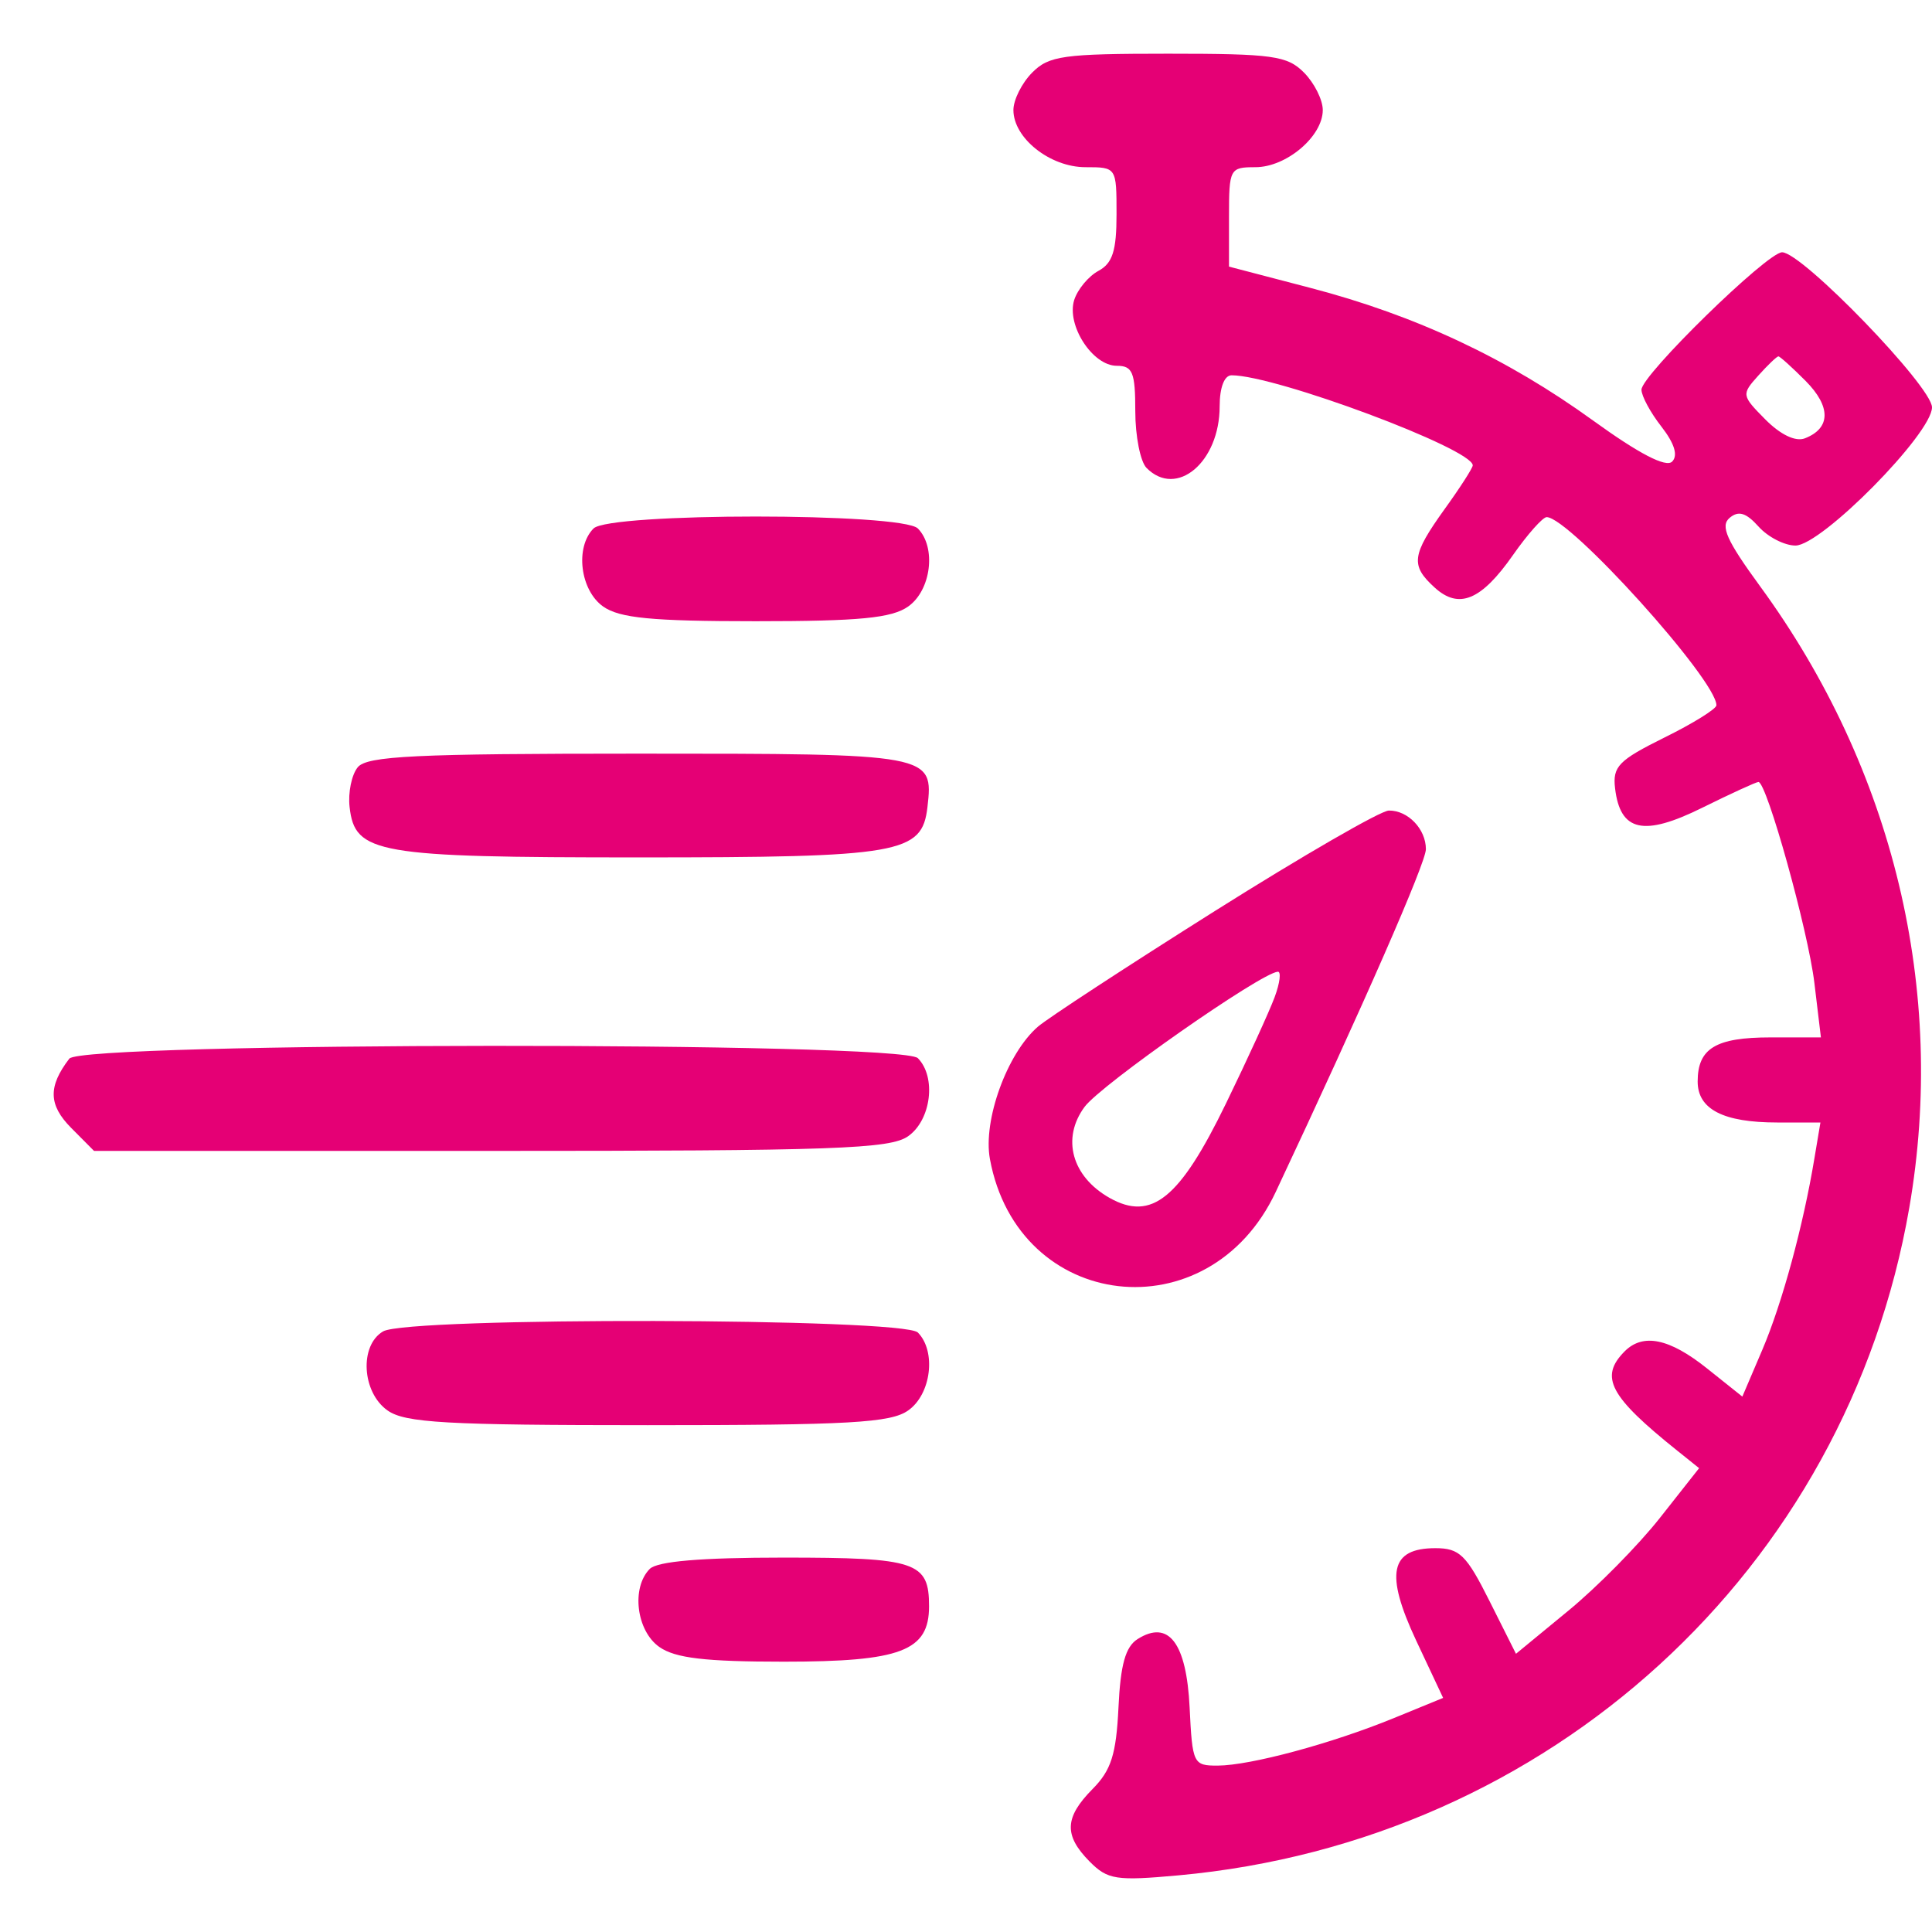 <svg width="24" height="24" viewBox="0 0 24 24" fill="none" xmlns="http://www.w3.org/2000/svg">
<path fill-rule="evenodd" clip-rule="evenodd" d="M12.822 0.902C12.694 1.031 12.589 1.24 12.589 1.367C12.589 1.716 13.044 2.077 13.485 2.077C13.869 2.077 13.87 2.078 13.87 2.66C13.87 3.116 13.821 3.27 13.645 3.365C13.521 3.432 13.386 3.595 13.344 3.727C13.246 4.04 13.572 4.544 13.873 4.544C14.07 4.544 14.103 4.625 14.103 5.108C14.103 5.418 14.166 5.736 14.243 5.813C14.617 6.191 15.151 5.74 15.151 5.047C15.151 4.814 15.209 4.662 15.299 4.662C15.848 4.662 18.295 5.576 18.295 5.781C18.295 5.813 18.138 6.058 17.945 6.325C17.536 6.896 17.519 7.023 17.821 7.298C18.123 7.574 18.401 7.459 18.797 6.892C18.977 6.635 19.165 6.424 19.213 6.424C19.497 6.424 21.322 8.446 21.322 8.761C21.322 8.806 21.031 8.987 20.674 9.163C20.106 9.445 20.031 9.522 20.063 9.793C20.127 10.331 20.417 10.395 21.146 10.034C21.502 9.858 21.816 9.714 21.844 9.714C21.947 9.714 22.461 11.56 22.539 12.211L22.62 12.887H21.994C21.314 12.887 21.089 13.023 21.089 13.435C21.089 13.78 21.408 13.944 22.077 13.944H22.614L22.54 14.385C22.401 15.226 22.139 16.189 21.892 16.768L21.644 17.349L21.204 16.998C20.737 16.625 20.409 16.558 20.181 16.788C19.866 17.106 19.994 17.346 20.836 18.021L21.107 18.238L20.619 18.857C20.35 19.198 19.838 19.717 19.481 20.01L18.832 20.544L18.503 19.888C18.216 19.315 18.131 19.232 17.831 19.232C17.268 19.232 17.202 19.547 17.592 20.379L17.927 21.092L17.317 21.342C16.543 21.659 15.534 21.931 15.127 21.933C14.823 21.934 14.812 21.91 14.778 21.212C14.739 20.409 14.518 20.117 14.132 20.361C13.981 20.456 13.919 20.678 13.894 21.212C13.866 21.795 13.803 21.991 13.573 22.223C13.223 22.577 13.214 22.799 13.535 23.124C13.76 23.351 13.864 23.367 14.642 23.296C19.248 22.875 22.94 19.501 23.718 15.002C24.184 12.307 23.523 9.553 21.866 7.285C21.448 6.713 21.367 6.533 21.486 6.433C21.597 6.34 21.691 6.369 21.846 6.542C21.962 6.671 22.168 6.777 22.304 6.777C22.627 6.777 24 5.386 24 5.06C24 4.803 22.387 3.134 22.138 3.134C21.953 3.134 20.391 4.66 20.391 4.841C20.391 4.919 20.502 5.125 20.639 5.3C20.802 5.51 20.847 5.658 20.772 5.734C20.696 5.811 20.361 5.637 19.794 5.227C18.721 4.45 17.584 3.917 16.277 3.576L15.267 3.312V2.694C15.267 2.095 15.277 2.077 15.595 2.077C15.98 2.077 16.432 1.694 16.432 1.367C16.432 1.24 16.327 1.031 16.199 0.902C15.991 0.692 15.811 0.667 14.511 0.667C13.21 0.667 13.03 0.692 12.822 0.902ZM22.431 4.733C22.747 5.052 22.743 5.32 22.421 5.445C22.305 5.49 22.119 5.401 21.93 5.211C21.634 4.912 21.632 4.9 21.842 4.666C21.96 4.534 22.073 4.427 22.092 4.427C22.111 4.427 22.264 4.565 22.431 4.733ZM7.373 6.565C7.141 6.799 7.207 7.332 7.492 7.534C7.696 7.678 8.094 7.717 9.387 7.717C10.68 7.717 11.078 7.678 11.282 7.534C11.568 7.332 11.633 6.799 11.402 6.565C11.206 6.367 7.569 6.367 7.373 6.565ZM4.444 9.531C4.368 9.624 4.322 9.847 4.343 10.027C4.409 10.604 4.675 10.651 7.932 10.651C11.188 10.651 11.454 10.604 11.521 10.027C11.597 9.364 11.582 9.362 7.932 9.362C5.16 9.362 4.559 9.391 4.444 9.531ZM15.093 11.316C14.004 12.002 13.014 12.649 12.893 12.754C12.51 13.086 12.209 13.917 12.297 14.397C12.646 16.298 15.019 16.572 15.848 14.806C16.939 12.485 17.713 10.717 17.713 10.549C17.713 10.299 17.49 10.066 17.253 10.069C17.153 10.069 16.181 10.631 15.093 11.316ZM15.834 12.387C15.768 12.565 15.496 13.16 15.229 13.709C14.655 14.891 14.305 15.174 13.784 14.881C13.314 14.615 13.184 14.141 13.473 13.75C13.676 13.475 15.659 12.088 15.873 12.071C15.917 12.067 15.9 12.21 15.834 12.387ZM0.861 13.151C0.596 13.497 0.602 13.726 0.883 14.01L1.168 14.297H6.096C10.367 14.297 11.058 14.273 11.282 14.114C11.568 13.912 11.633 13.379 11.402 13.145C11.195 12.937 1.021 12.943 0.861 13.151ZM4.759 16.539C4.462 16.713 4.495 17.296 4.814 17.521C5.031 17.675 5.543 17.704 8.048 17.704C10.553 17.704 11.065 17.675 11.282 17.521C11.568 17.32 11.633 16.787 11.402 16.553C11.222 16.371 5.066 16.358 4.759 16.539ZM8.071 19.49C7.84 19.724 7.905 20.258 8.19 20.459C8.387 20.598 8.76 20.642 9.736 20.642C11.193 20.642 11.541 20.509 11.541 19.954C11.541 19.402 11.385 19.349 9.736 19.349C8.705 19.349 8.166 19.395 8.071 19.49Z" fill="#E50075"/>
</svg>
